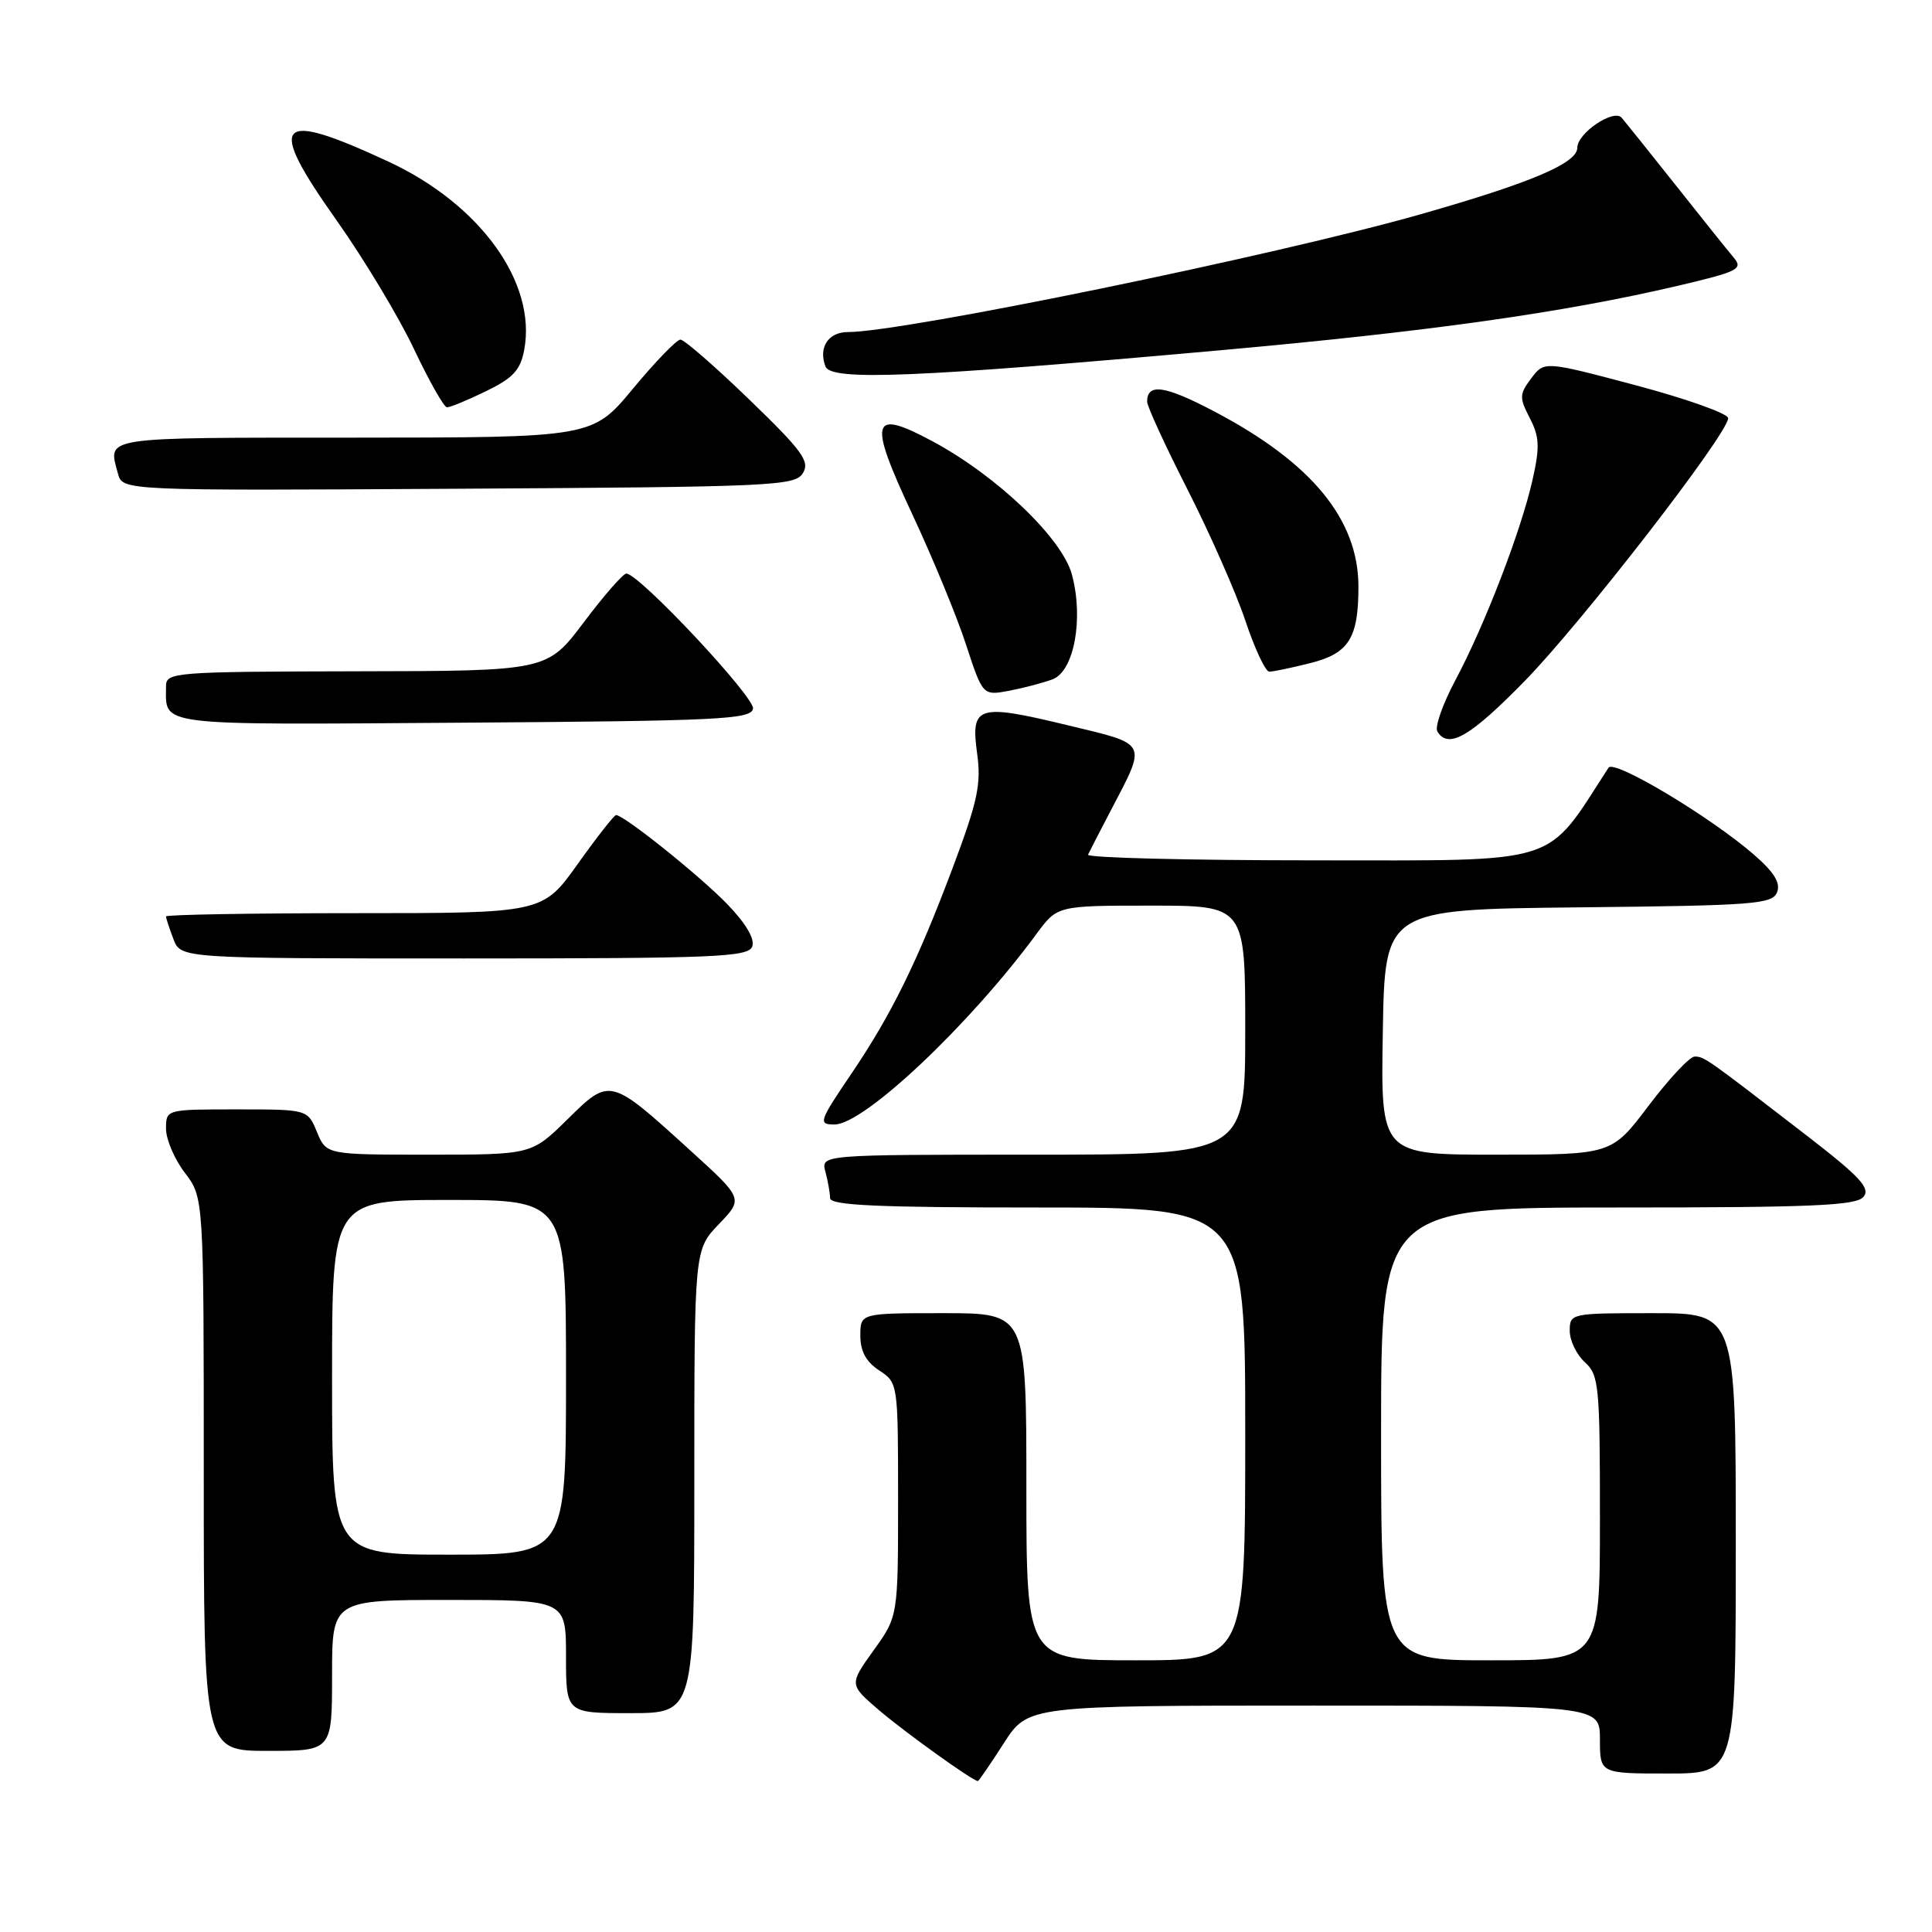 <?xml version="1.0" encoding="UTF-8" standalone="no"?>
<!DOCTYPE svg PUBLIC "-//W3C//DTD SVG 1.1//EN" "http://www.w3.org/Graphics/SVG/1.1/DTD/svg11.dtd" >
<svg xmlns="http://www.w3.org/2000/svg" xmlns:xlink="http://www.w3.org/1999/xlink" version="1.1" viewBox="0 0 256 256">
 <g >
 <path fill="currentColor"
d=" M 133.00 231.00 C 136.21 226.00 136.21 226.00 174.10 226.00 C 212.00 226.00 212.00 226.00 212.00 230.50 C 212.00 235.00 212.00 235.00 221.00 235.00 C 230.00 235.00 230.00 235.00 230.00 204.50 C 230.00 174.00 230.00 174.00 219.00 174.00 C 208.13 174.00 208.00 174.03 208.00 176.35 C 208.00 177.63 208.90 179.50 210.00 180.50 C 211.87 182.19 212.00 183.58 212.00 201.15 C 212.00 220.00 212.00 220.00 197.50 220.00 C 183.00 220.00 183.00 220.00 183.00 190.00 C 183.00 160.00 183.00 160.00 214.38 160.00 C 240.15 160.00 245.96 159.75 246.92 158.59 C 247.88 157.44 246.46 155.92 239.30 150.39 C 226.06 140.17 225.82 140.00 224.55 140.00 C 223.90 140.00 221.16 142.93 218.46 146.50 C 213.55 153.00 213.55 153.00 198.25 153.00 C 182.95 153.00 182.95 153.00 183.23 136.75 C 183.50 120.50 183.50 120.50 209.15 120.23 C 232.41 119.99 234.86 119.81 235.47 118.23 C 235.96 116.99 235.08 115.57 232.41 113.25 C 226.62 108.22 213.87 100.59 213.14 101.72 C 204.64 114.83 207.28 114.00 174.25 114.00 C 157.52 114.00 143.99 113.66 144.17 113.25 C 144.36 112.84 145.69 110.25 147.13 107.50 C 152.00 98.18 152.25 98.70 141.48 96.10 C 129.51 93.21 128.61 93.49 129.47 99.81 C 130.04 103.91 129.56 106.14 126.21 115.06 C 121.56 127.44 118.10 134.46 112.86 142.20 C 108.51 148.62 108.38 149.00 110.58 149.00 C 114.49 149.00 128.46 135.82 137.34 123.75 C 140.10 120.00 140.10 120.00 152.55 120.00 C 165.00 120.00 165.00 120.00 165.00 136.50 C 165.00 153.00 165.00 153.00 136.88 153.00 C 108.77 153.00 108.77 153.00 109.37 155.25 C 109.70 156.49 109.98 158.06 109.99 158.75 C 110.00 159.72 116.17 160.00 137.50 160.00 C 165.00 160.00 165.00 160.00 165.00 190.00 C 165.00 220.00 165.00 220.00 150.50 220.00 C 136.00 220.00 136.00 220.00 136.00 197.00 C 136.00 174.00 136.00 174.00 125.00 174.00 C 114.00 174.00 114.00 174.00 114.00 176.98 C 114.00 179.05 114.76 180.45 116.50 181.59 C 118.99 183.22 119.00 183.30 119.00 198.70 C 119.00 214.17 119.00 214.17 115.75 218.69 C 112.51 223.21 112.51 223.21 116.50 226.63 C 119.95 229.57 128.91 236.00 129.57 236.00 C 129.69 236.00 131.24 233.75 133.00 231.00 Z  M 44.00 222.00 C 44.00 212.00 44.00 212.00 59.50 212.00 C 75.00 212.00 75.00 212.00 75.00 219.50 C 75.00 227.00 75.00 227.00 83.50 227.00 C 92.00 227.00 92.00 227.00 92.00 196.30 C 92.00 165.60 92.00 165.60 95.25 162.21 C 98.50 158.83 98.50 158.83 91.50 152.47 C 80.80 142.74 80.84 142.75 75.19 148.32 C 70.43 153.00 70.43 153.00 56.84 153.00 C 43.24 153.00 43.24 153.00 42.00 150.00 C 40.76 147.00 40.76 147.00 31.38 147.00 C 22.00 147.00 22.00 147.00 22.00 149.57 C 22.00 150.98 23.12 153.61 24.50 155.41 C 27.00 158.69 27.00 158.69 27.00 195.34 C 27.00 232.00 27.00 232.00 35.50 232.00 C 44.00 232.00 44.00 232.00 44.00 222.00 Z  M 99.67 125.43 C 100.05 124.43 98.87 122.40 96.38 119.82 C 92.81 116.11 82.69 108.00 81.63 108.00 C 81.38 108.00 79.09 110.92 76.54 114.50 C 71.90 121.00 71.90 121.00 46.95 121.00 C 33.23 121.00 22.00 121.20 22.00 121.43 C 22.00 121.67 22.44 123.02 22.98 124.43 C 23.95 127.00 23.95 127.00 61.51 127.00 C 94.72 127.00 99.13 126.82 99.67 125.43 Z  M 202.02 90.25 C 209.59 82.51 228.97 57.48 228.99 55.41 C 229.00 54.81 223.52 52.86 216.82 51.07 C 204.63 47.83 204.63 47.83 202.90 50.13 C 201.32 52.23 201.30 52.68 202.70 55.39 C 203.99 57.88 204.05 59.21 203.07 63.58 C 201.57 70.28 196.73 82.86 192.83 90.16 C 191.16 93.30 190.09 96.34 190.46 96.93 C 191.92 99.30 194.79 97.64 202.02 90.25 Z  M 99.78 93.91 C 100.07 92.42 84.68 76.00 82.99 76.00 C 82.57 76.00 80.03 78.90 77.36 82.45 C 72.50 88.91 72.50 88.91 47.25 88.95 C 23.04 89.00 22.00 89.08 22.00 90.92 C 22.00 96.27 20.14 96.04 61.35 95.76 C 95.24 95.53 99.51 95.32 99.78 93.91 Z  M 139.48 90.01 C 142.33 88.92 143.61 81.97 142.03 76.12 C 140.74 71.33 132.12 63.08 123.63 58.51 C 115.40 54.08 114.98 55.52 120.85 68.07 C 123.54 73.81 126.75 81.58 127.98 85.34 C 130.22 92.18 130.22 92.18 133.72 91.53 C 135.64 91.16 138.23 90.48 139.48 90.01 Z  M 173.63 87.86 C 178.73 86.58 180.00 84.56 180.00 77.75 C 180.00 68.83 173.81 61.30 160.90 54.52 C 154.34 51.07 152.00 50.73 152.00 53.23 C 152.00 53.84 154.42 59.10 157.38 64.92 C 160.34 70.74 163.78 78.54 165.02 82.25 C 166.26 85.96 167.68 89.00 168.19 89.00 C 168.70 89.00 171.15 88.49 173.63 87.86 Z  M 106.39 62.69 C 107.34 61.14 106.34 59.76 99.28 52.94 C 94.76 48.57 90.66 45.00 90.16 45.00 C 89.67 45.00 86.84 47.92 83.88 51.49 C 78.50 57.98 78.50 57.98 46.75 57.99 C 13.04 58.00 14.31 57.81 15.63 62.76 C 16.24 65.02 16.24 65.02 60.76 64.76 C 102.47 64.52 105.35 64.39 106.39 62.69 Z  M 64.39 51.84 C 67.99 50.09 68.96 49.05 69.46 46.36 C 71.13 37.46 63.64 27.07 51.48 21.42 C 36.54 14.47 35.22 15.97 44.63 29.24 C 48.23 34.33 52.83 41.98 54.84 46.22 C 56.85 50.47 58.83 53.96 59.22 53.97 C 59.62 53.99 61.95 53.03 64.39 51.84 Z  M 161.50 46.43 C 189.38 43.93 207.06 41.44 222.32 37.87 C 230.31 35.99 231.00 35.65 229.74 34.15 C 228.97 33.24 225.49 28.90 222.01 24.50 C 218.52 20.10 215.31 16.10 214.88 15.60 C 213.82 14.38 209.00 17.64 209.00 19.58 C 209.00 21.62 202.90 24.21 188.31 28.37 C 169.19 33.82 119.72 44.00 112.34 44.00 C 109.75 44.00 108.42 46.05 109.38 48.56 C 110.13 50.49 121.21 50.04 161.50 46.43 Z  M 44.00 182.50 C 44.00 159.00 44.00 159.00 59.50 159.00 C 75.00 159.00 75.00 159.00 75.00 182.50 C 75.00 206.00 75.00 206.00 59.50 206.00 C 44.00 206.00 44.00 206.00 44.00 182.50 Z "/>
</g>
</svg>